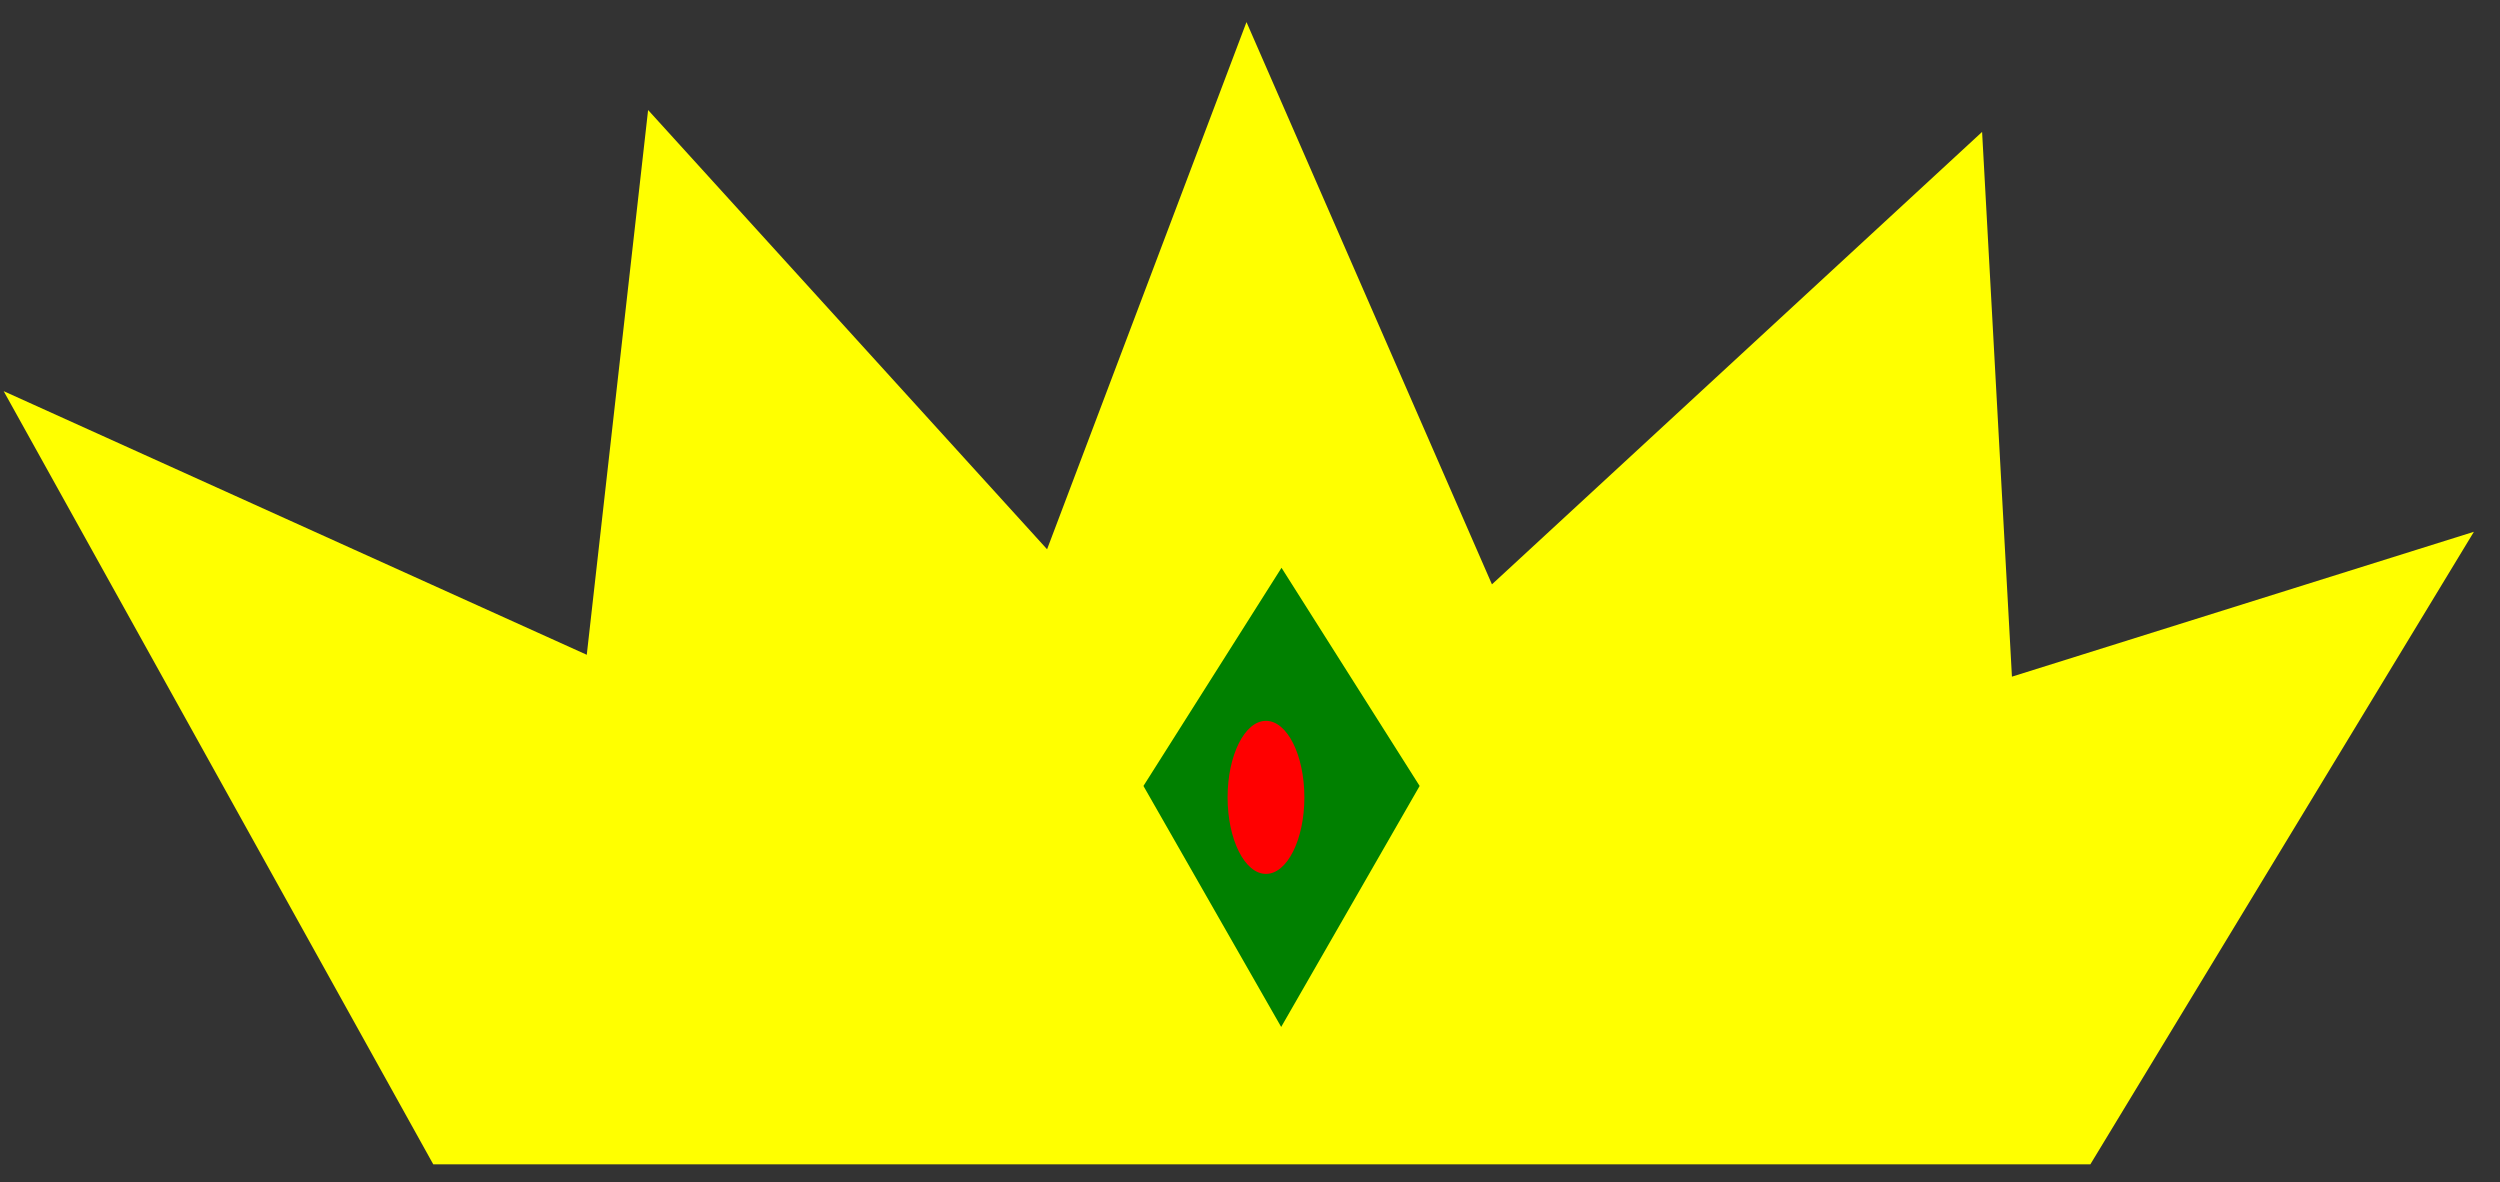 <?xml version="1.0" encoding="UTF-8" standalone="no"?>
<!-- Created with Inkscape (http://www.inkscape.org/) -->

<svg
   width="222"
   height="105"
   viewBox="0 0 58.737 27.781"
   version="1.1"
   id="svg1"
   inkscape:version="1.3.2 (091e20e, 2023-11-25)"
   sodipodi:docname="crown.svg"
   xmlns:inkscape="http://www.inkscape.org/namespaces/inkscape"
   xmlns:sodipodi="http://sodipodi.sourceforge.net/DTD/sodipodi-0.dtd"
   xmlns="http://www.w3.org/2000/svg"
   xmlns:svg="http://www.w3.org/2000/svg">
  <rect x="0" y="0" width="58.737" height="27.781" fill="#333333" stroke="none"/>
  <sodipodi:namedview
     id="namedview1"
     pagecolor="#ffffff"
     bordercolor="#000000"
     borderopacity="0.25"
     inkscape:showpageshadow="2"
     inkscape:pageopacity="0.0"
     inkscape:pagecheckerboard="0"
     inkscape:deskcolor="#d1d1d1"
     inkscape:document-units="mm"
     inkscape:zoom="1.5597022"
     inkscape:cx="50.650695"
     inkscape:cy="76.61719"
     inkscape:window-width="1536"
     inkscape:window-height="815"
     inkscape:window-x="0"
     inkscape:window-y="25"
     inkscape:window-maximized="1"
     inkscape:current-layer="layer1"
     showgrid="false" />
  <defs
     id="defs1" />
  <g
     inkscape:label="Layer 1"
     inkscape:groupmode="layer"
     id="layer1">
    <path
       style="fill:#ffff00;stroke-width:0.106"
       d="M 10.179,27.355 0.086,9.19 13.786,15.384 15.227,2.585 24.601,12.905 29.286,0.519 35.053,13.729 46.569,3.099 47.27,15.898 58.124,12.494 49.113,27.355 Z"
       id="path1"
       sodipodi:nodetypes="cccccccccccc" />
    <path
       style="fill:#008000;stroke-width:0.1"
       d="m 30.109,13.34 -3.244,5.126 3.236,5.662 3.253,-5.662 z"
       id="path4"
       sodipodi:nodetypes="ccccc" />
    <ellipse
       style="fill:#ff0000;stroke-width:0.078"
       id="path3"
       cx="29.744"
       cy="18.734"
       rx="0.902"
       ry="1.798" />
  </g>
</svg>
